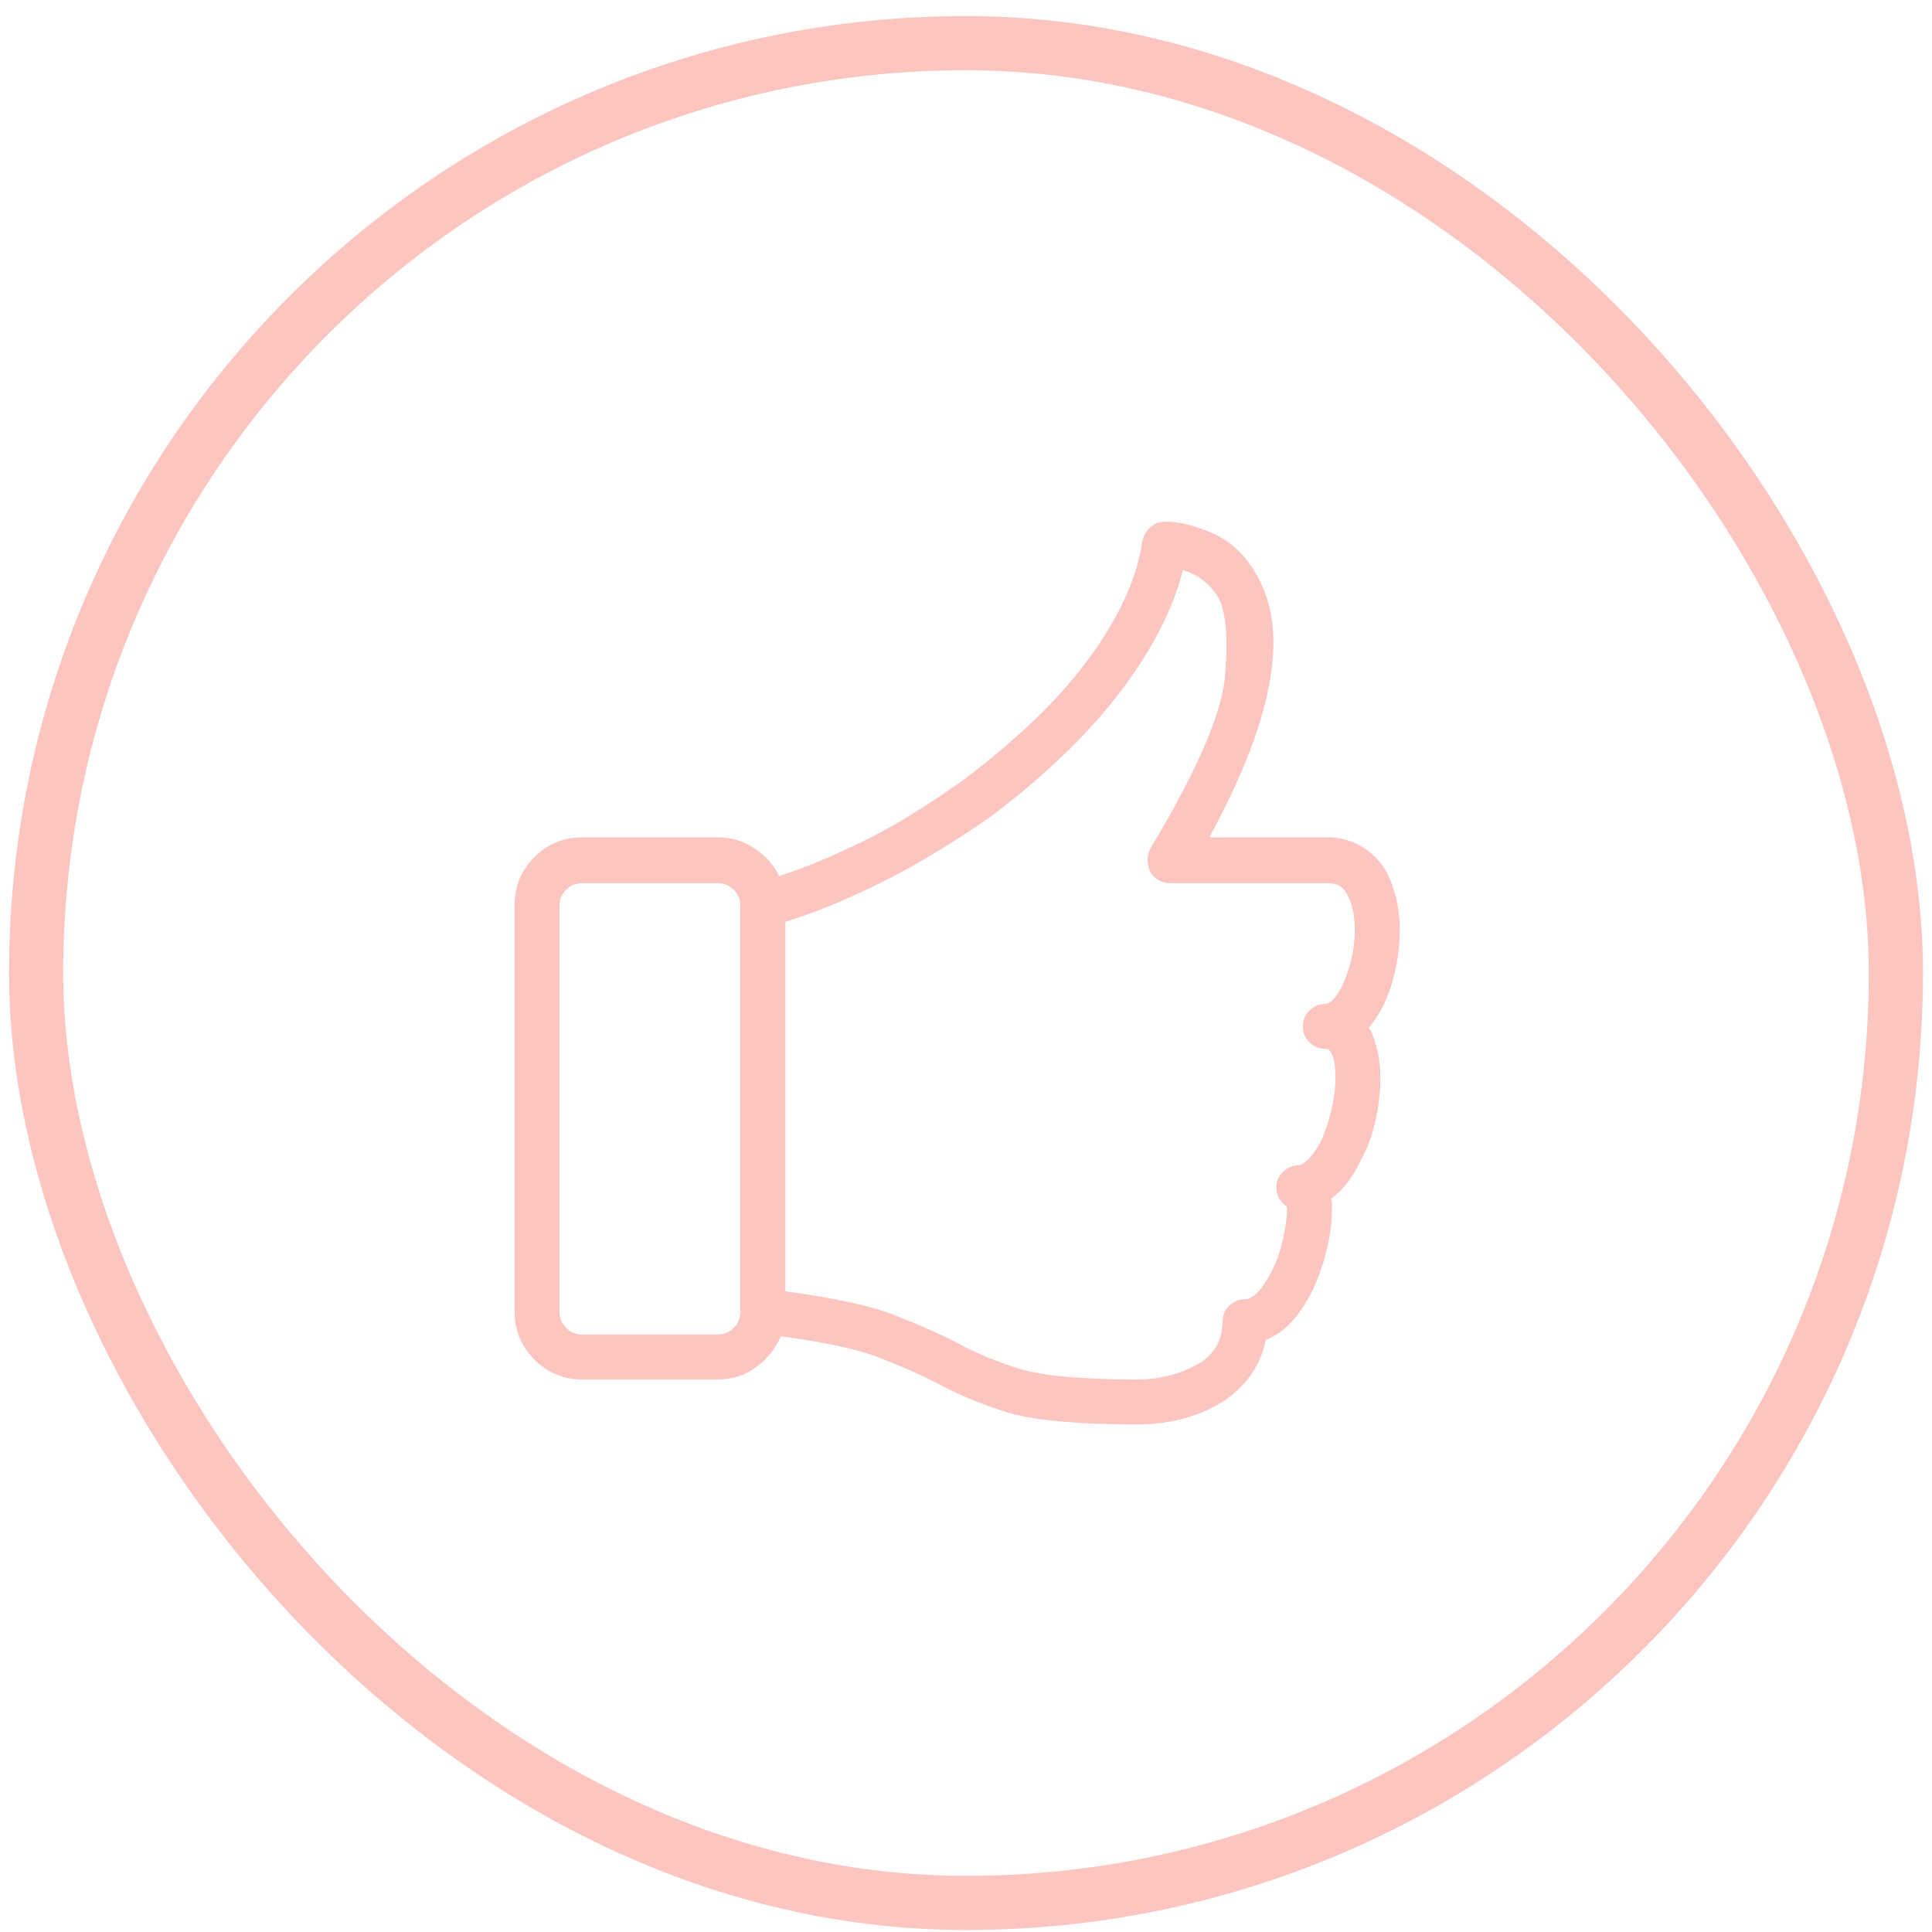 <svg width="107" height="107" viewBox="0 0 107 107" fill="none" xmlns="http://www.w3.org/2000/svg">
<rect x="2" y="2.39" width="103" height="103" rx="51.5" stroke="#FCC5C0" stroke-width="3"/>
<g clip-path="url(#clip0_859_490)">
<path d="M75.814 56.917C76.368 56.266 76.791 55.453 77.084 54.476C77.377 53.499 77.523 52.507 77.523 51.498C77.523 50.846 77.45 50.236 77.304 49.666C77.157 49.097 76.954 48.584 76.693 48.128C76.335 47.575 75.88 47.144 75.326 46.834C74.773 46.525 74.171 46.371 73.519 46.371H66.977C68.734 43.148 69.841 40.324 70.297 37.899C70.753 35.474 70.525 33.464 69.613 31.869C68.995 30.762 68.189 29.989 67.196 29.549C66.203 29.11 65.316 28.89 64.535 28.89C64.21 28.89 63.933 28.996 63.705 29.207C63.477 29.419 63.331 29.671 63.266 29.964C63.038 31.625 62.322 33.399 61.117 35.287C59.913 37.175 58.318 38.998 56.332 40.755C55.388 41.602 54.395 42.416 53.353 43.197C52.312 43.946 51.238 44.654 50.131 45.321C49.024 45.988 47.885 46.582 46.713 47.103C45.541 47.656 44.353 48.128 43.148 48.519C42.855 47.901 42.4 47.388 41.781 46.981C41.163 46.574 40.479 46.371 39.73 46.371H32.26C31.218 46.371 30.331 46.737 29.599 47.469C28.866 48.202 28.5 49.089 28.5 50.13V72.64C28.5 73.682 28.866 74.569 29.599 75.301C30.331 76.034 31.218 76.4 32.26 76.4H39.73C40.544 76.4 41.26 76.172 41.879 75.716C42.497 75.261 42.953 74.691 43.246 74.007C45.688 74.333 47.494 74.724 48.666 75.179C49.838 75.635 50.88 76.091 51.791 76.546C52.898 77.165 54.184 77.71 55.648 78.182C57.113 78.654 59.571 78.89 63.022 78.89C63.933 78.89 64.796 78.776 65.609 78.548C66.423 78.32 67.156 77.995 67.807 77.572C68.425 77.149 68.93 76.652 69.32 76.082C69.711 75.513 69.971 74.886 70.102 74.203C70.622 74.007 71.094 73.682 71.518 73.226C71.941 72.77 72.331 72.184 72.689 71.468C73.015 70.785 73.275 70.044 73.471 69.247C73.666 68.449 73.764 67.725 73.764 67.074C73.764 66.944 73.764 66.822 73.764 66.707C73.764 66.594 73.747 66.488 73.715 66.39C74.04 66.162 74.341 65.869 74.618 65.511C74.895 65.153 75.147 64.73 75.375 64.242C75.733 63.591 76.002 62.858 76.181 62.044C76.36 61.231 76.449 60.449 76.449 59.701C76.449 59.18 76.4 58.7 76.303 58.26C76.205 57.821 76.075 57.422 75.912 57.064C75.88 57.031 75.855 57.007 75.839 56.991C75.823 56.974 75.814 56.95 75.814 56.917ZM39.73 73.91H32.26C31.902 73.91 31.601 73.788 31.356 73.543C31.112 73.299 30.99 72.998 30.99 72.64V50.13C30.99 49.805 31.112 49.52 31.356 49.276C31.601 49.032 31.902 48.91 32.26 48.91H39.73C40.089 48.91 40.39 49.032 40.634 49.276C40.878 49.52 41 49.805 41 50.13V72.64C41 72.998 40.878 73.299 40.634 73.543C40.39 73.788 40.089 73.91 39.73 73.91ZM74.35 54.574C74.154 54.964 73.975 55.233 73.812 55.379C73.65 55.526 73.519 55.599 73.422 55.599C73.064 55.599 72.763 55.721 72.519 55.965C72.274 56.209 72.152 56.511 72.152 56.869C72.152 57.194 72.274 57.479 72.519 57.723C72.763 57.967 73.064 58.089 73.422 58.089C73.487 58.089 73.536 58.097 73.568 58.114C73.601 58.13 73.65 58.187 73.715 58.285C73.812 58.447 73.878 58.651 73.91 58.895C73.943 59.139 73.959 59.408 73.959 59.701C73.959 60.254 73.886 60.84 73.739 61.459C73.593 62.077 73.406 62.647 73.178 63.167C72.917 63.656 72.673 64.006 72.445 64.217C72.217 64.429 72.055 64.535 71.957 64.535C71.599 64.535 71.298 64.657 71.054 64.901C70.81 65.145 70.688 65.43 70.688 65.755C70.688 65.983 70.736 66.187 70.834 66.366C70.932 66.545 71.078 66.699 71.273 66.83C71.306 67.22 71.225 67.855 71.029 68.734C70.834 69.613 70.492 70.41 70.004 71.126C69.841 71.387 69.662 71.59 69.467 71.737C69.272 71.883 69.109 71.957 68.978 71.957C68.62 71.957 68.319 72.079 68.075 72.323C67.831 72.567 67.709 72.852 67.709 73.177C67.709 74.284 67.213 75.098 66.22 75.619C65.227 76.139 64.161 76.4 63.022 76.4C59.897 76.4 57.691 76.197 56.405 75.79C55.12 75.383 53.972 74.903 52.963 74.349C52.019 73.861 50.88 73.356 49.545 72.835C48.21 72.315 46.192 71.875 43.49 71.517V51.058C44.825 50.635 46.127 50.13 47.397 49.544C48.699 48.959 49.96 48.307 51.181 47.591C52.401 46.875 53.598 46.11 54.77 45.296C55.909 44.45 56.999 43.555 58.041 42.611C60.027 40.821 61.654 38.981 62.924 37.093C64.193 35.205 65.056 33.366 65.512 31.576C65.87 31.673 66.22 31.844 66.561 32.088C66.903 32.333 67.204 32.666 67.465 33.089C67.888 33.838 68.018 35.262 67.856 37.362C67.693 39.461 66.309 42.676 63.705 47.005C63.607 47.201 63.559 47.412 63.559 47.64C63.559 47.868 63.607 48.08 63.705 48.275C63.803 48.47 63.949 48.625 64.144 48.739C64.34 48.853 64.551 48.91 64.779 48.91H73.519C73.747 48.91 73.951 48.95 74.13 49.032C74.309 49.113 74.463 49.268 74.594 49.496C74.724 49.724 74.83 50.008 74.911 50.35C74.993 50.692 75.033 51.074 75.033 51.498C75.033 52.051 74.968 52.596 74.838 53.133C74.708 53.67 74.545 54.151 74.35 54.574Z" fill="#FCC5C0"/>
</g>
<defs>
<clipPath id="clip0_859_490">
<rect width="50" height="50" fill="white" transform="matrix(1 0 0 -1 28.5 78.89)"/>
</clipPath>
</defs>
</svg>
